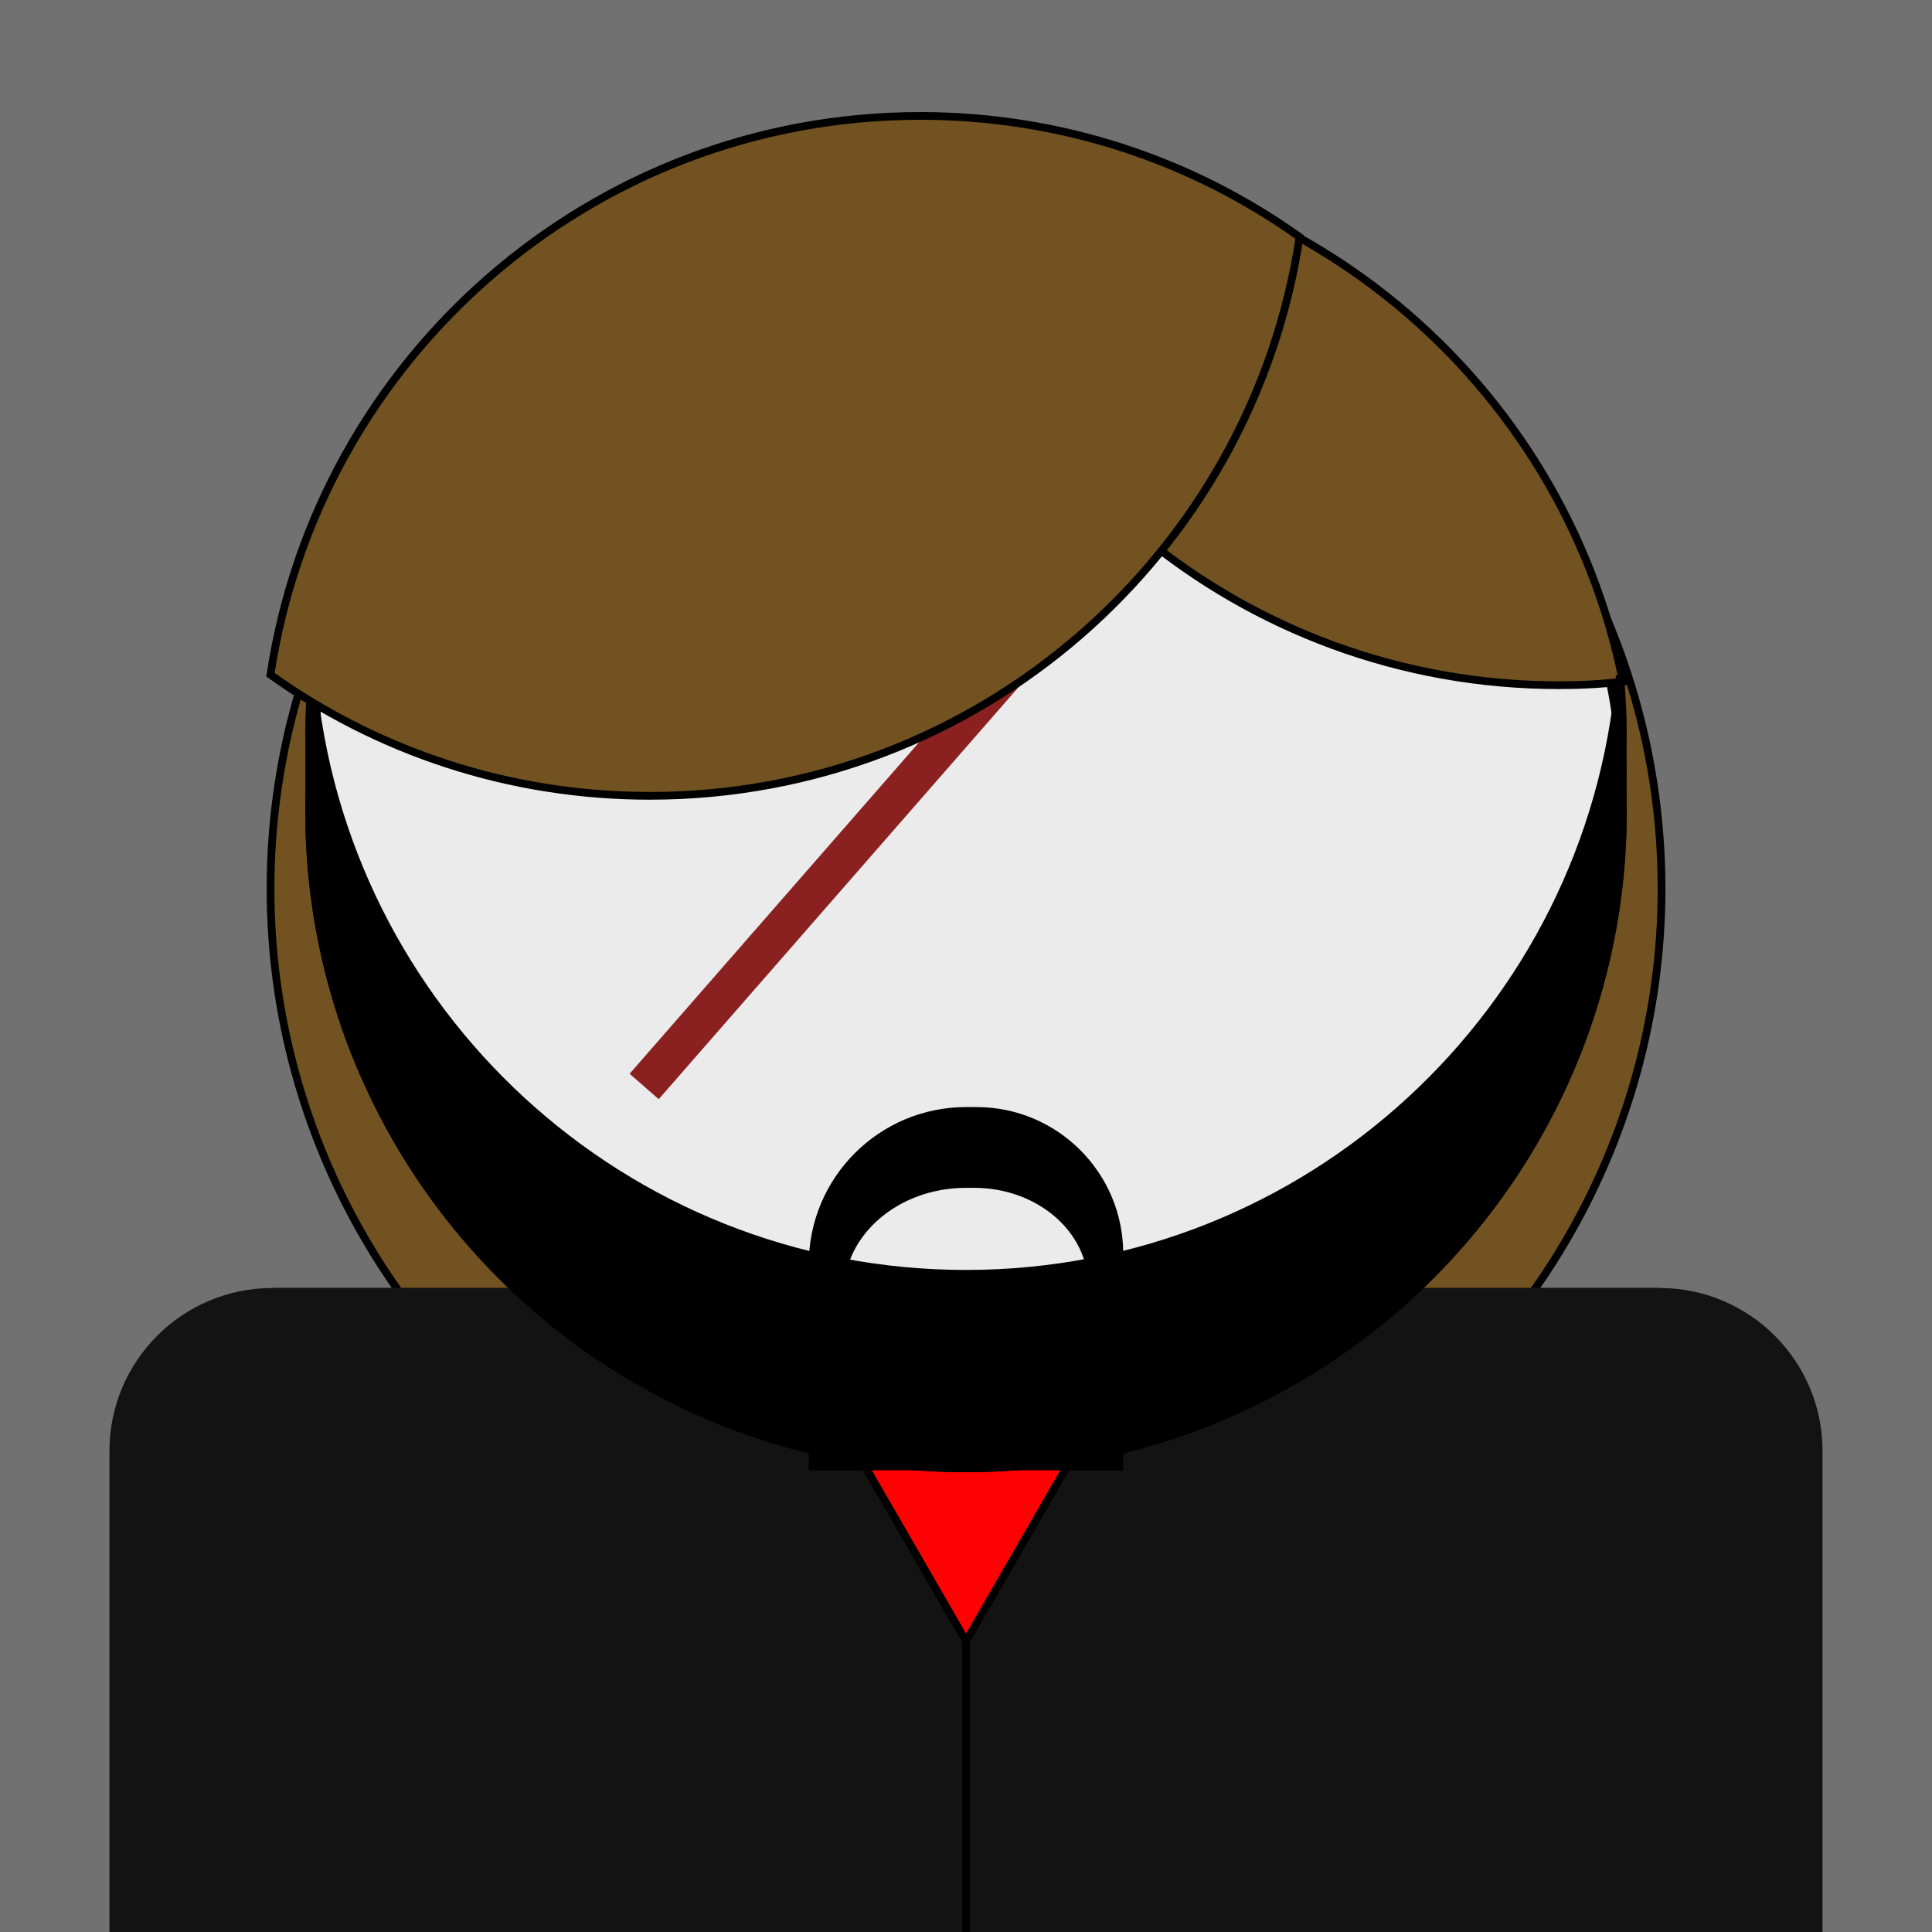 <?xml version="1.0" standalone="no"?><!-- Generator: Gravit.io --><svg xmlns="http://www.w3.org/2000/svg" xmlns:xlink="http://www.w3.org/1999/xlink" style="isolation:isolate" viewBox="0 0 50 50" width="50" height="50"><rect x="0" y="0" width="50" height="50" fill="#333333" stroke="none"/><defs><clipPath id="_clipPath_phGPXOJN2nPHeSTgYltYpGB3SmRYG0id"><rect width="50" height="50"/></clipPath></defs><g clip-path="url(#_clipPath_phGPXOJN2nPHeSTgYltYpGB3SmRYG0id)"><rect x="0" y="0" width="50" height="50" transform="matrix(1,0,0,1,0,0)" fill="rgb(113,113,113)"/><circle vector-effect="non-scaling-stroke" cx="25.001" cy="23" r="18" fill="rgb(113,82,32)" stroke-width="0.2" stroke="rgb(0,0,0)" stroke-linejoin="miter" stroke-linecap="square" stroke-miterlimit="3"/><g><path d=" M 47.167 50 L 30.5 50 L 30.5 33.333 L 42.951 33.333 C 45.278 33.333 47.167 35.222 47.167 37.549 L 47.167 50 Z " fill-rule="evenodd" fill="rgb(19,19,19)"/><path d=" M 2.833 50 L 19.5 50 L 19.5 33.333 L 7.049 33.333 C 4.722 33.333 2.833 35.222 2.833 37.549 L 2.833 50 Z " fill-rule="evenodd" fill="rgb(19,19,19)"/><rect x="7.049" y="33.333" width="35.903" height="16.667" transform="matrix(1,0,0,1,0,0)" fill="rgb(19,19,19)"/></g><polygon points="25.001,42.474,21.84,37,28.161,37" fill="rgb(253,2,2)" vector-effect="non-scaling-stroke" stroke-width="0.2" stroke="rgb(0,0,0)" stroke-linejoin="miter" stroke-linecap="square" stroke-miterlimit="3"/><circle vector-effect="non-scaling-stroke" cx="25" cy="21" r="17" fill="rgb(235,235,235)" stroke-width="0.2" stroke="rgb(0,0,0)" stroke-linejoin="miter" stroke-linecap="square" stroke-miterlimit="3"/><line x1="17" y1="27.741" x2="29" y2="14" vector-effect="non-scaling-stroke" stroke-width="1" stroke="rgb(138,32,32)" stroke-linejoin="miter" stroke-linecap="square" stroke-miterlimit="3"/><path d=" M 42 17.639 C 41.459 17.706 40.906 17.733 40.347 17.733 C 32.117 17.733 25.245 11.871 23.694 4.094 C 24.235 4.027 24.788 4 25.347 4 C 33.577 4 40.45 9.861 42 17.639 Z " fill-rule="evenodd" fill="rgb(113,82,32)" vector-effect="non-scaling-stroke" stroke-width="0.2" stroke="rgb(0,0,0)" stroke-linejoin="miter" stroke-linecap="square" stroke-miterlimit="3"/><path d=" M 20.931 38.051 L 29.069 38.051 L 29.069 32.446 C 29.069 30.352 27.368 28.651 25.273 28.651 L 25 28.651 C 22.754 28.651 20.931 30.474 20.931 32.72 L 20.931 38.051 Z " fill-rule="evenodd" fill="rgb(0,0,0)"/><path d=" M 21.84 37 L 28.16 37 L 28.16 33.269 C 28.16 31.874 26.839 30.741 25.212 30.741 L 25 30.741 C 23.256 30.741 21.84 31.955 21.84 33.451 L 21.84 37 Z " fill-rule="evenodd" fill="rgb(235,235,235)"/><path d=" M 8.08 19.483 C 8.023 19.98 8 20.487 8 21 C 8 30.383 15.617 38 25 38 C 34.383 38 42 30.383 42 21 C 42 20.487 41.977 19.98 41.92 19.483 C 41.162 28.158 33.87 34.966 25 34.966 C 16.13 34.966 8.838 28.158 8.08 19.483 Z " fill-rule="evenodd" fill="rgb(0,0,0)" vector-effect="non-scaling-stroke" stroke-width="0.2" stroke="rgb(0,0,0)" stroke-linejoin="miter" stroke-linecap="square" stroke-miterlimit="3"/><path d=" M 8.08 18.483 C 8.023 18.98 8 19.487 8 20 C 8 29.383 15.617 37 25 37 C 34.383 37 42 29.383 42 20 C 42 19.487 41.977 18.98 41.92 18.483 C 41.162 27.158 33.87 33.966 25 33.966 C 16.13 33.966 8.838 27.158 8.08 18.483 Z " fill-rule="evenodd" fill="rgb(0,0,0)" vector-effect="non-scaling-stroke" stroke-width="0.2" stroke="rgb(0,0,0)" stroke-linejoin="miter" stroke-linecap="square" stroke-miterlimit="3"/><path d=" M 8.08 17.483 C 8.023 17.98 8 18.487 8 19 C 8 28.383 15.617 36 25 36 C 34.383 36 42 28.383 42 19 C 42 18.487 41.977 17.98 41.92 17.483 C 41.162 26.158 33.87 32.966 25 32.966 C 16.13 32.966 8.838 26.158 8.08 17.483 Z " fill-rule="evenodd" fill="rgb(0,0,0)" vector-effect="non-scaling-stroke" stroke-width="0.2" stroke="rgb(0,0,0)" stroke-linejoin="miter" stroke-linecap="square" stroke-miterlimit="3"/><line x1="25" y1="42.474" x2="25" y2="50" vector-effect="non-scaling-stroke" stroke-width="0.2" stroke="rgb(0,0,0)" stroke-linejoin="miter" stroke-linecap="square" stroke-miterlimit="3"/><g style="isolation:isolate"/><path d=" M 33.633 6.133 C 32.402 14.313 25.337 20.596 16.816 20.596 C 13.159 20.596 9.769 19.439 7 17.463 C 8.23 9.283 15.295 3 23.816 3 C 27.474 3 30.863 4.158 33.633 6.133 Z " fill-rule="evenodd" fill="rgb(113,82,32)" vector-effect="non-scaling-stroke" stroke-width="0.2" stroke="rgb(0,0,0)" stroke-linejoin="miter" stroke-linecap="square" stroke-miterlimit="3"/></g></svg>